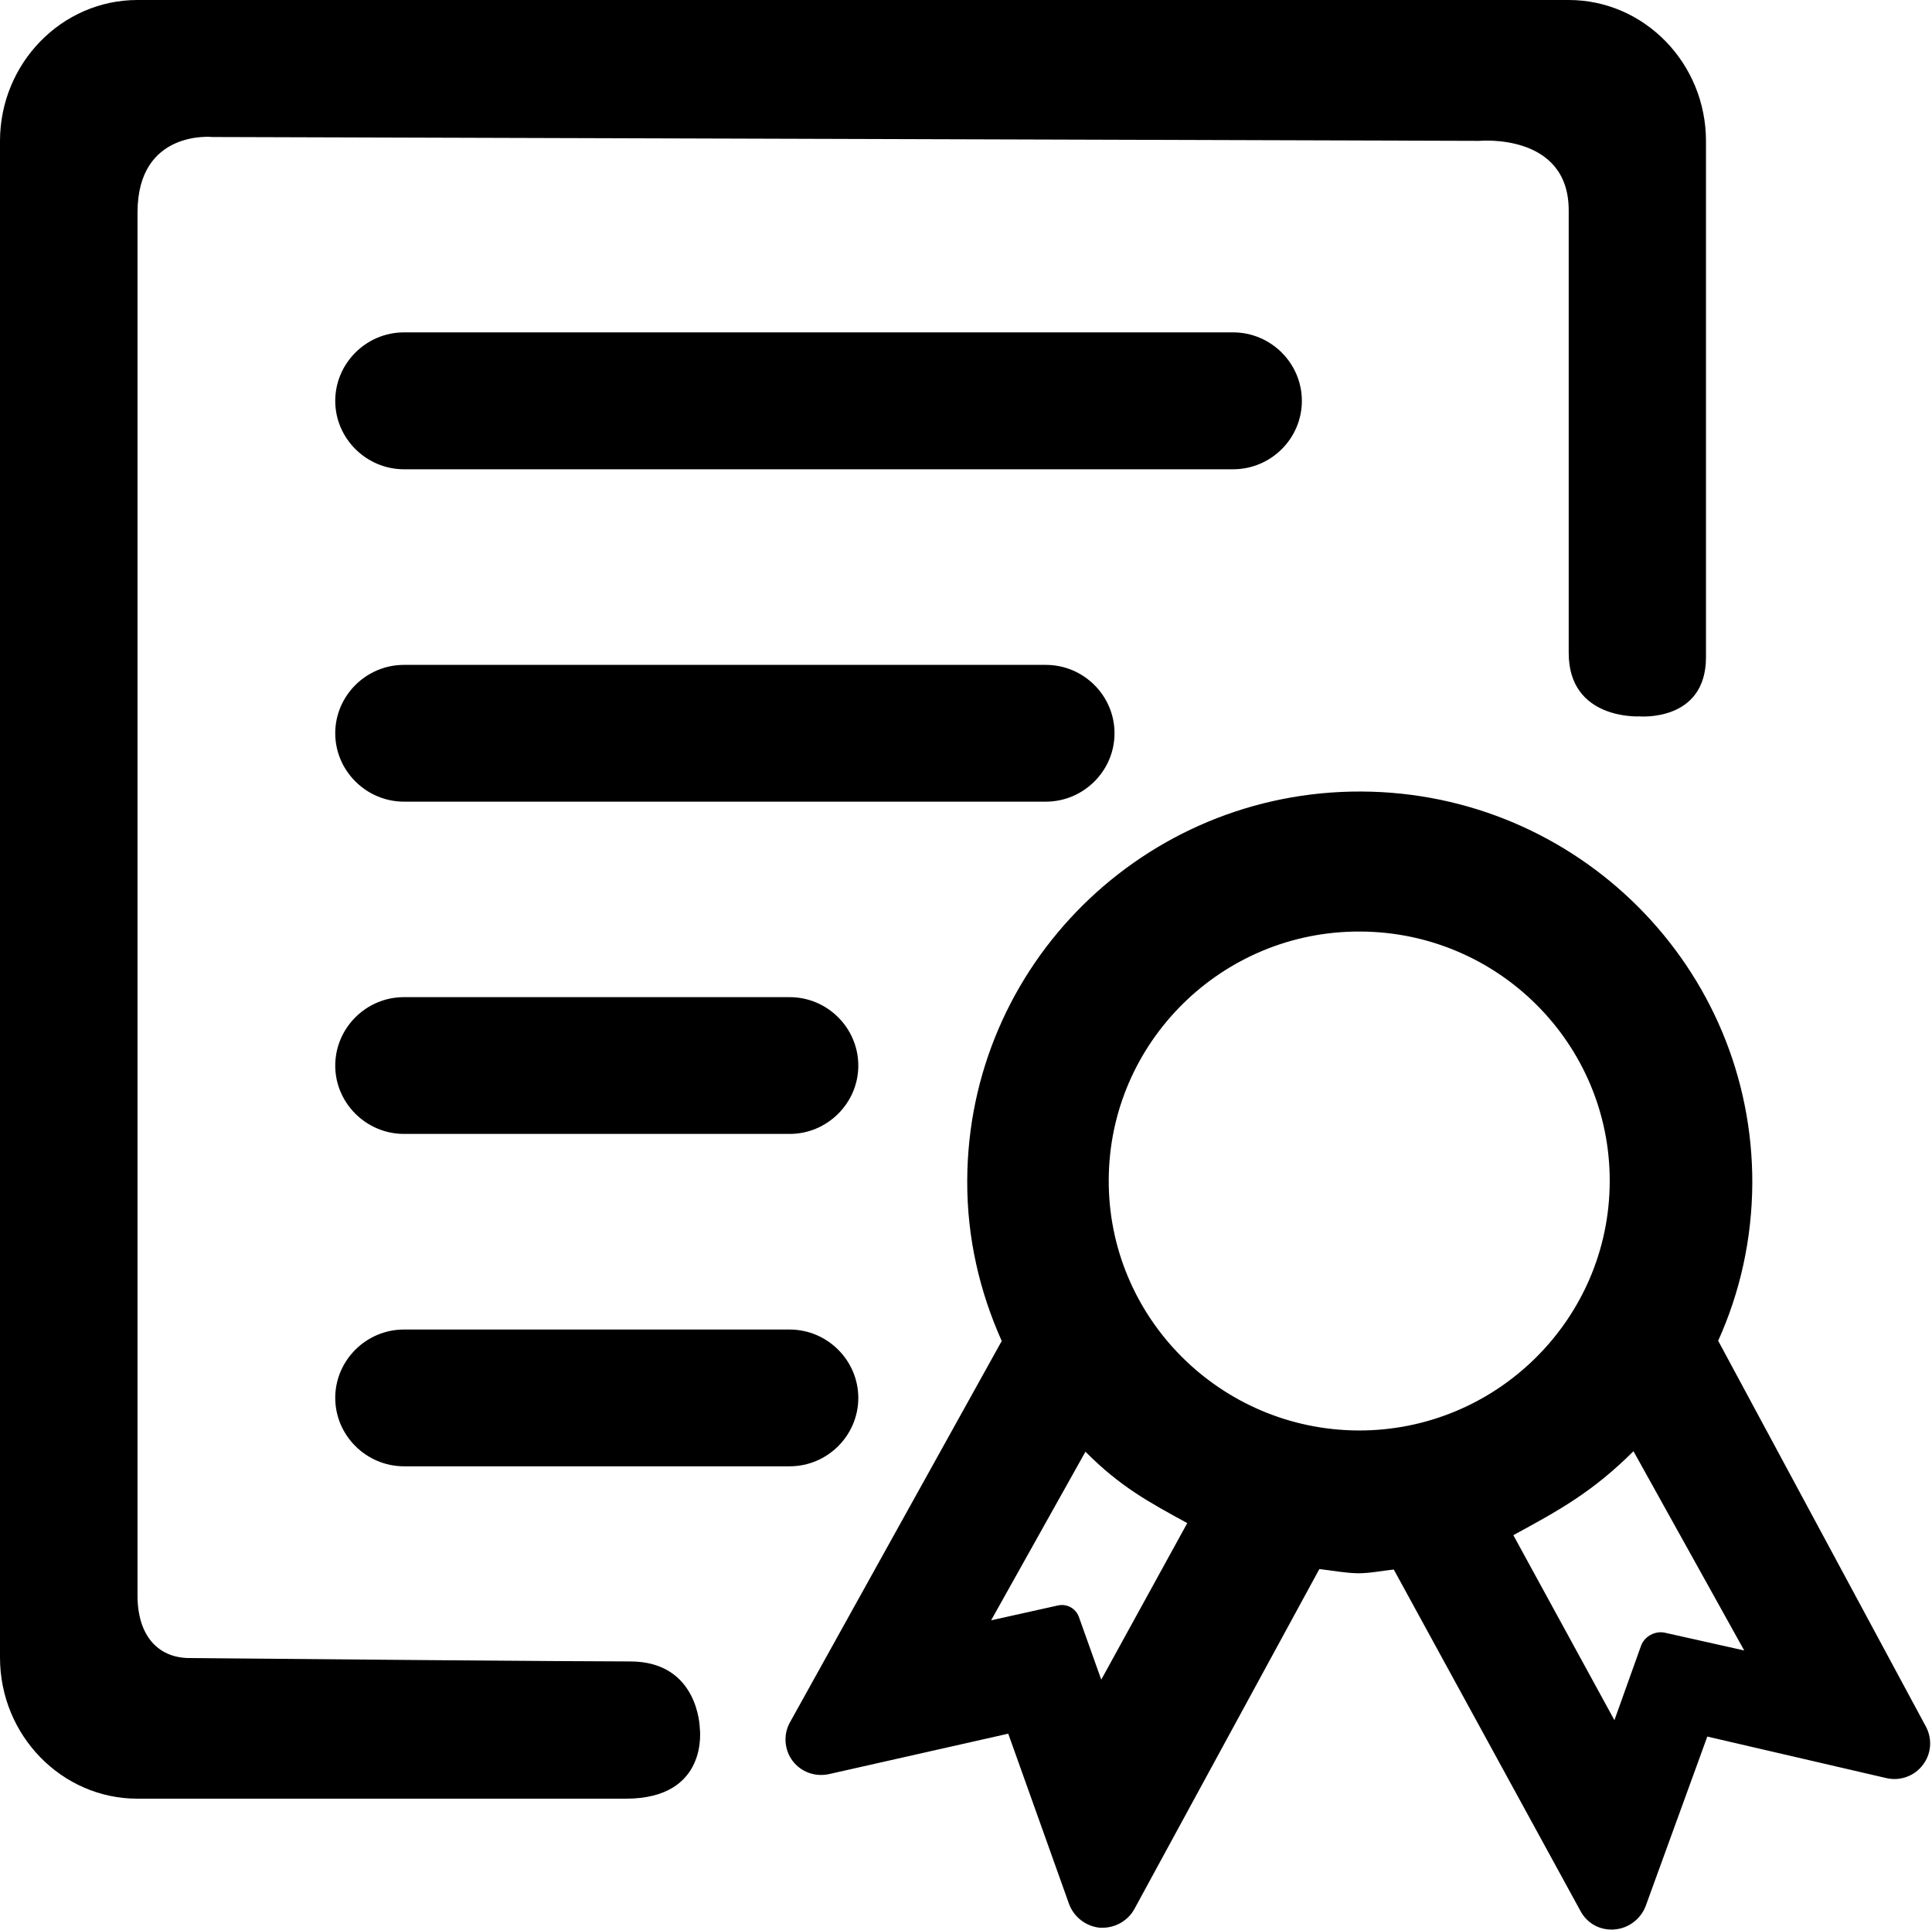 <?xml version="1.0" standalone="no"?><!DOCTYPE svg PUBLIC "-//W3C//DTD SVG 1.1//EN" "http://www.w3.org/Graphics/SVG/1.1/DTD/svg11.dtd"><svg t="1494417032102" class="icon" style="" viewBox="0 0 1025 1024" version="1.1" xmlns="http://www.w3.org/2000/svg" p-id="2093" xmlns:xlink="http://www.w3.org/1999/xlink" width="200.195" height="200"><defs><style type="text/css"></style></defs><path d="M332.032 954.496c-44.352 0-259.136 0-259.136 0C32.768 954.496 0 920.896 0 879.616L0 74.88C0 33.6 32.768 0 72.896 0l759.36 0c40.128 0 72.832 33.6 72.832 74.88 0 0 0 239.232 0 273.856 0 34.56-35.392 31.424-35.392 31.424s-37.44 2.048-37.44-33.664c0-64.832 0-203.392 0-234.88 0-41.344-47.424-36.864-47.424-36.864L112.768 72.704c0 0-39.808-4.16-39.808 40.064 0 38.592 0 592.128 0 733.952 0 20.928 10.56 32.96 27.328 33.152 61.056 0.576 205.568 1.792 234.048 1.792 36.416 0 36.928 35.392 36.928 35.392S376.448 954.496 332.032 954.496L332.032 954.496zM177.856 212.736c0-19.968 16.448-36.352 36.416-36.352l439.936 0c20.096 0 36.48 16.384 36.48 36.352l0 0c0 19.968-16.384 36.288-36.48 36.288L214.336 249.024C194.304 249.024 177.856 232.64 177.856 212.736L177.856 212.736 177.856 212.736zM177.856 389.12c0-19.968 16.448-36.288 36.416-36.288l340.608 0c20.032 0 36.416 16.32 36.416 36.288l0 0c0 19.968-16.448 36.288-36.416 36.288L214.336 425.408C194.304 425.408 177.856 409.024 177.856 389.12L177.856 389.12 177.856 389.12zM177.856 565.504c0-20.032 16.448-36.352 36.416-36.352l204.672 0c20.032 0 36.416 16.32 36.416 36.352l0 0c0 19.84-16.384 36.224-36.416 36.224L214.336 601.728C194.304 601.728 177.856 585.344 177.856 565.504L177.856 565.504 177.856 565.504zM177.856 741.824c0-19.968 16.448-36.288 36.416-36.288l204.672 0c20.032 0 36.416 16.384 36.416 36.288l0 0c0 19.968-16.384 36.288-36.416 36.288L214.336 778.112C194.304 778.112 177.856 761.728 177.856 741.824L177.856 741.824 177.856 741.824zM1021.824 916.352l-110.272-204.864c11.52-25.472 17.92-53.632 18.112-83.392 0.448-114.432-92.48-207.616-207.488-208.064C607.168 419.584 513.472 512.064 513.152 626.624c-0.128 30.4 6.656 58.944 18.304 84.992L419.136 913.92C415.488 920.384 416.064 928.512 420.48 934.4c4.544 6.016 12.032 8.64 19.392 7.04l95.04-21.44 32.256 90.368c2.56 6.976 9.024 11.904 16.384 12.608 0.448-0.064 0.896 0 1.408 0 6.912 0 13.44-3.776 16.832-9.856l98.176-180.48c6.784 0.768 13.568 2.112 20.544 2.24 6.528 0 12.544-1.344 18.944-1.984l99.008 181.12c3.328 6.272 9.6 9.984 16.576 9.92C855.424 1024 855.936 1024 856.512 1023.872c7.36-0.512 13.824-5.376 16.512-12.224l32.768-90.112 94.912 22.016c7.296 1.728 14.912-1.024 19.328-6.848C1024.64 930.88 1025.28 922.88 1021.824 916.352L1021.824 916.352zM584.256 891.328l-11.84-33.216c-1.664-4.608-6.336-7.232-11.2-6.144l-35.392 7.872 50.048-89.472c18.368 18.496 33.408 26.624 54.016 37.888L584.256 891.328 584.256 891.328zM720.64 759.104c-73.344-0.384-132.736-59.968-132.416-132.992 0.256-72.896 60.032-132.16 133.44-131.776 73.344 0.256 132.672 59.84 132.352 132.8C853.76 700.16 793.856 759.36 720.64 759.104L720.64 759.104zM883.648 866.496c-5.504-1.344-11.264 1.856-13.056 6.976l-14.08 39.36-53.632-98.176c24.256-13.184 41.856-22.784 63.744-44.544l58.752 105.728L883.648 866.496 883.648 866.496z" p-id="2094"></path></svg>